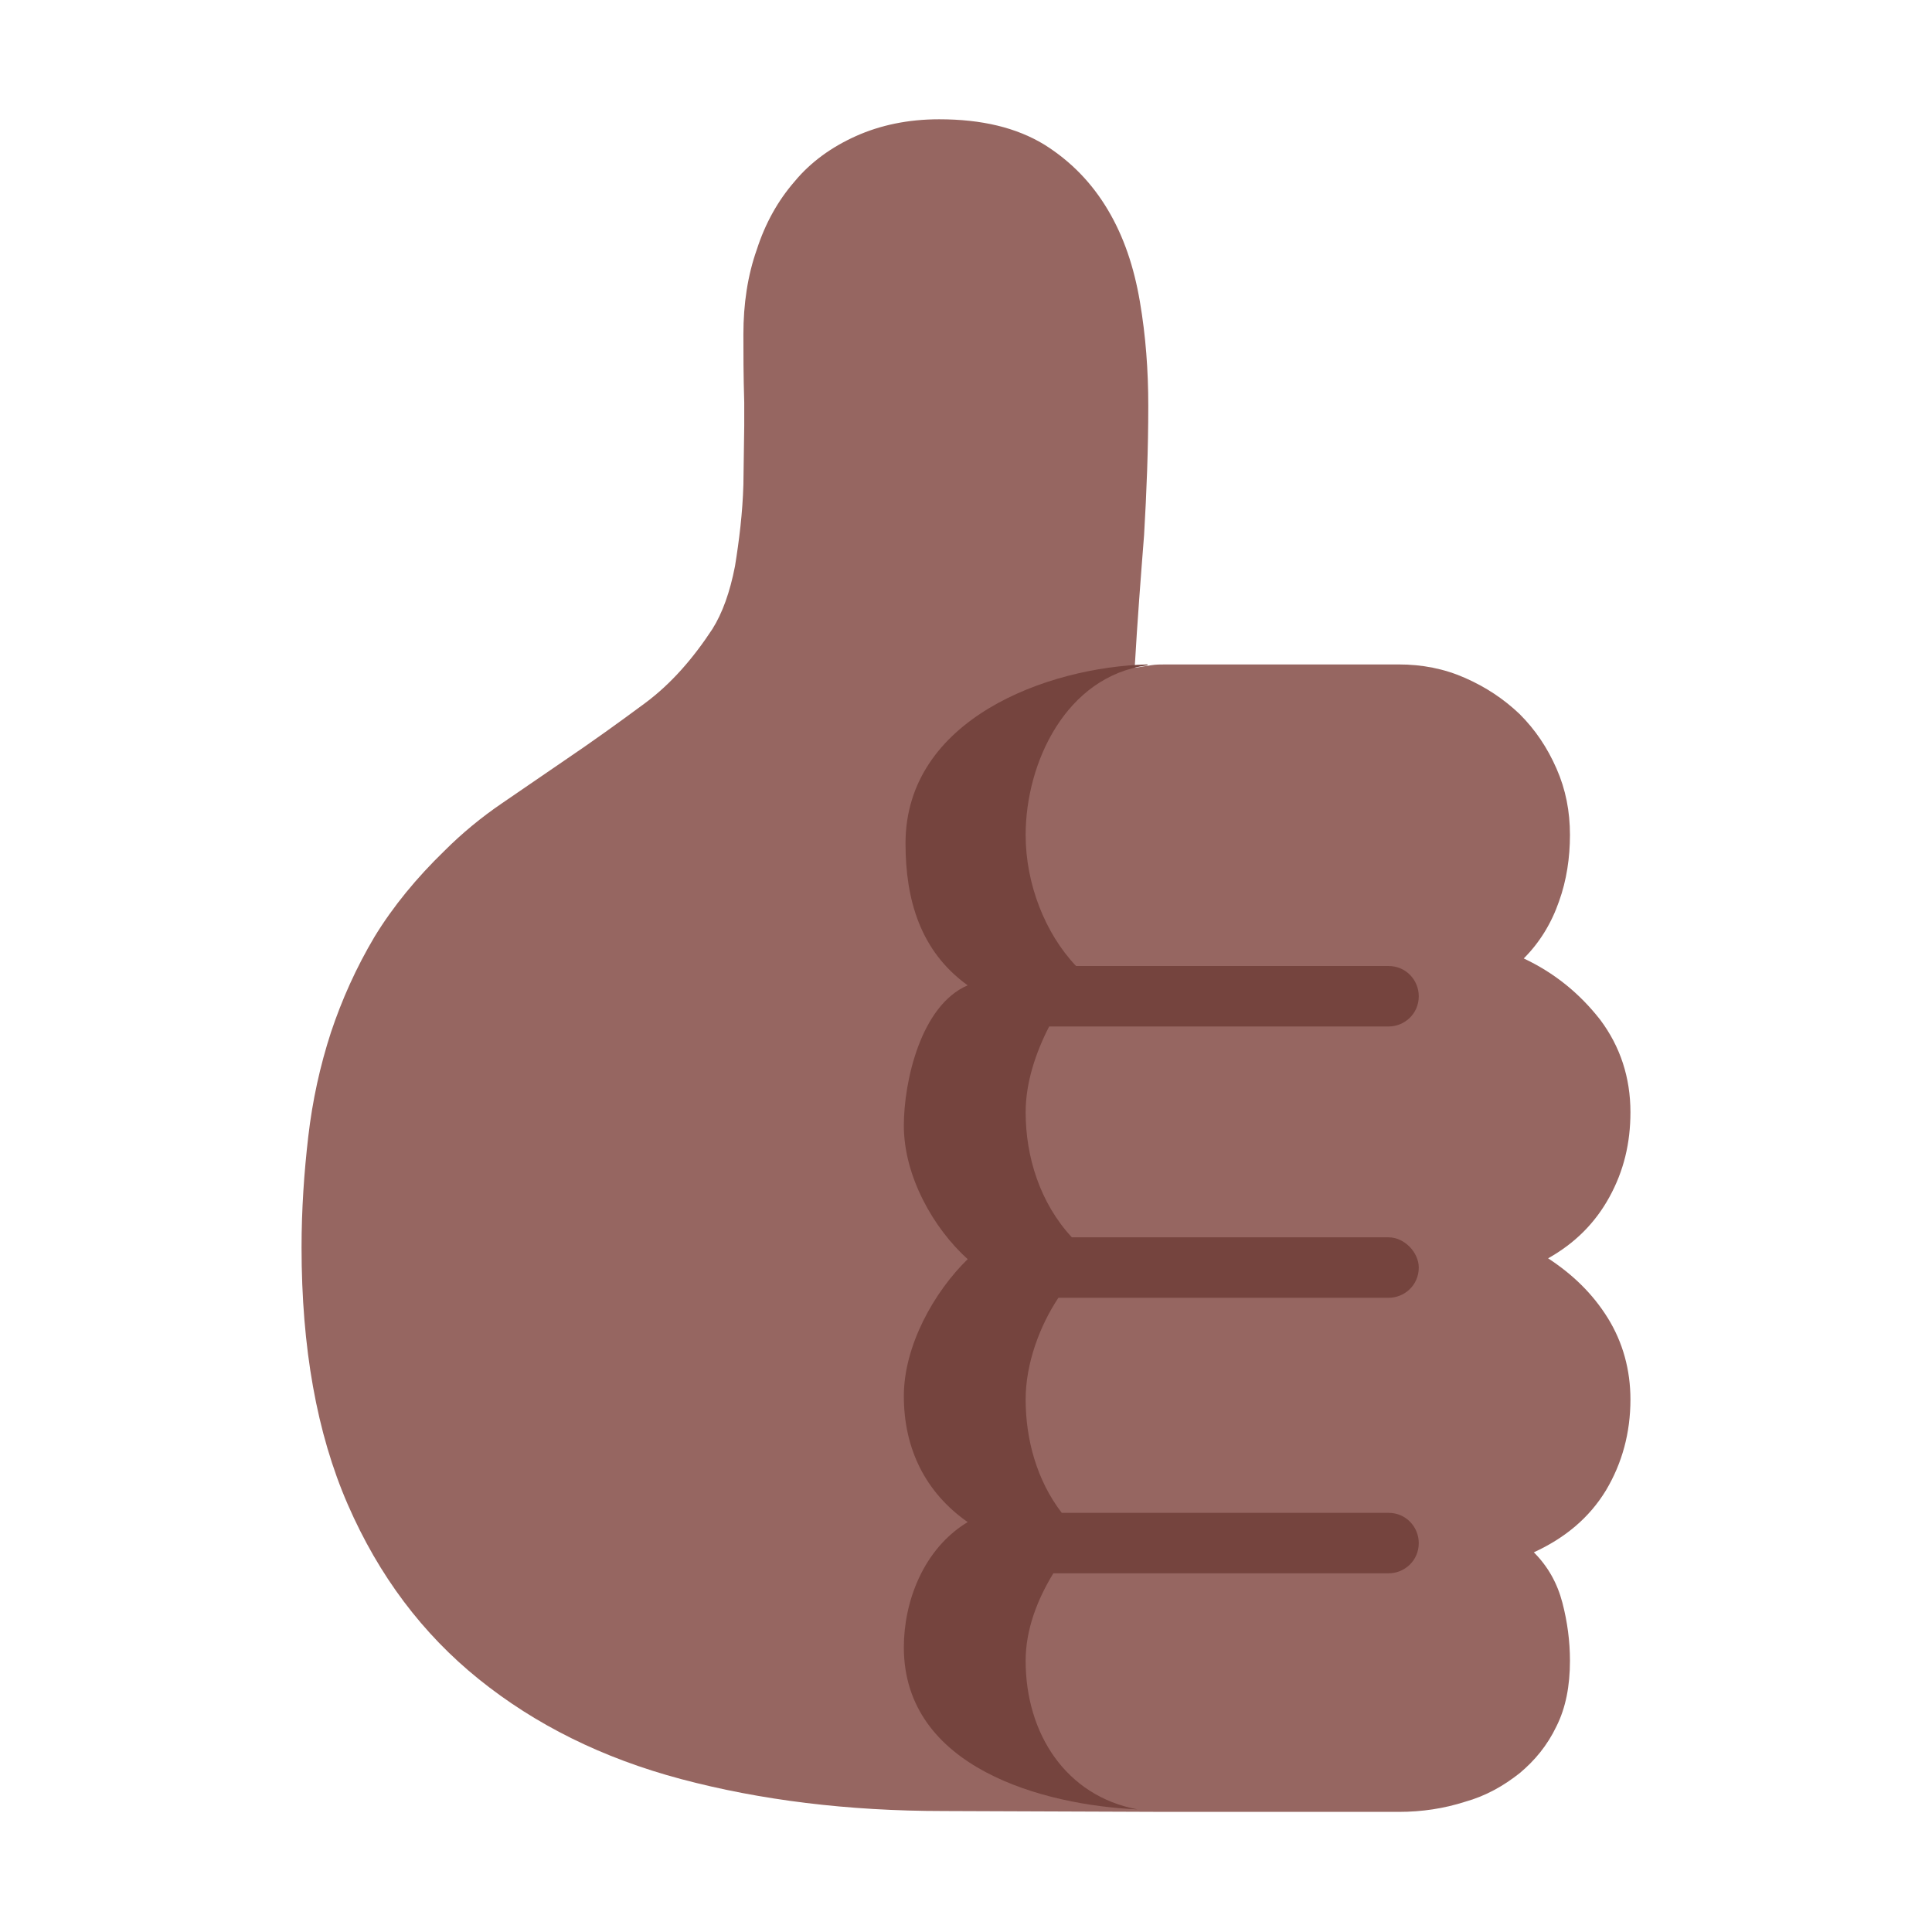 <svg version="1.1" xmlns="http://www.w3.org/2000/svg" viewBox="0 0 2300 2300"><g transform="scale(1,-1) translate(-256, -1869)">
		<path d="M1921-288c28 0 54 4 79 12 25 7 46 19 65 34 18 15 33 33 44 56 11 22 16 48 16 78 0 23-3 46-9 69-6 23-17 43-34 60 37 17 66 41 86 74 19 32 29 68 29 108 0 35-9 68-27 97-18 29-42 52-71 71 32 18 56 42 73 73 17 31 25 64 25 101 0 41-12 78-36 110-25 32-55 56-91 73 19 19 33 42 42 68 9 25 13 52 13 79 0 28-5 54-16 79-11 25-25 46-44 65-19 18-40 32-65 43-25 11-51 16-79 16l-277 0c-6 0-12 0-18-1l-19-3 0 3c3 52 7 104 11 155 3 51 5 102 5 154 0 42-3 83-10 124-7 41-19 77-38 109-19 32-44 58-76 78-33 20-74 30-125 30-37 0-70-7-99-20-29-13-54-31-73-54-20-23-35-50-45-81-11-31-16-65-16-101 0-22 0-49 1-81l0-28-1-70c-1-34-5-66-10-97-6-31-15-56-27-75-23-35-49-65-80-88-31-23-63-46-97-69l-73-50c-25-17-48-36-69-57-33-32-61-66-83-102-22-37-39-75-52-114-13-40-22-81-27-124-5-43-8-87-8-132 0-119 18-221 55-306 37-85 89-154 156-208 67-54 147-94 241-119 94-25 198-38 313-38l264-1 277 0 z" fill="#966661"/>
		<path d="M1610-285c-85 16-133 90-133 177 0 37 14 73 33 104l399 0c19 0 36 15 36 36 0 19-15 36-36 36l-389 0c-30 39-43 88-43 135 0 43 17 88 39 121l393 0c19 0 36 15 36 36 0 18-17 36-36 36l-377 0c-38 41-55 96-55 149 0 35 12 71 28 102l404 0c19 0 36 15 36 36 0 19-15 36-36 36l-372 0c-37 39-60 98-60 156 0 86 48 189 145 202l0 1c-119-3-288-65-288-213 0-66 17-128 74-169-56-24-76-115-76-167 0-60 35-122 76-159-40-39-76-103-76-163 0-63 26-115 76-150-53-32-76-95-76-149 0-144 167-188 278-193 z" fill="#75443E"/>
	</g></svg>
